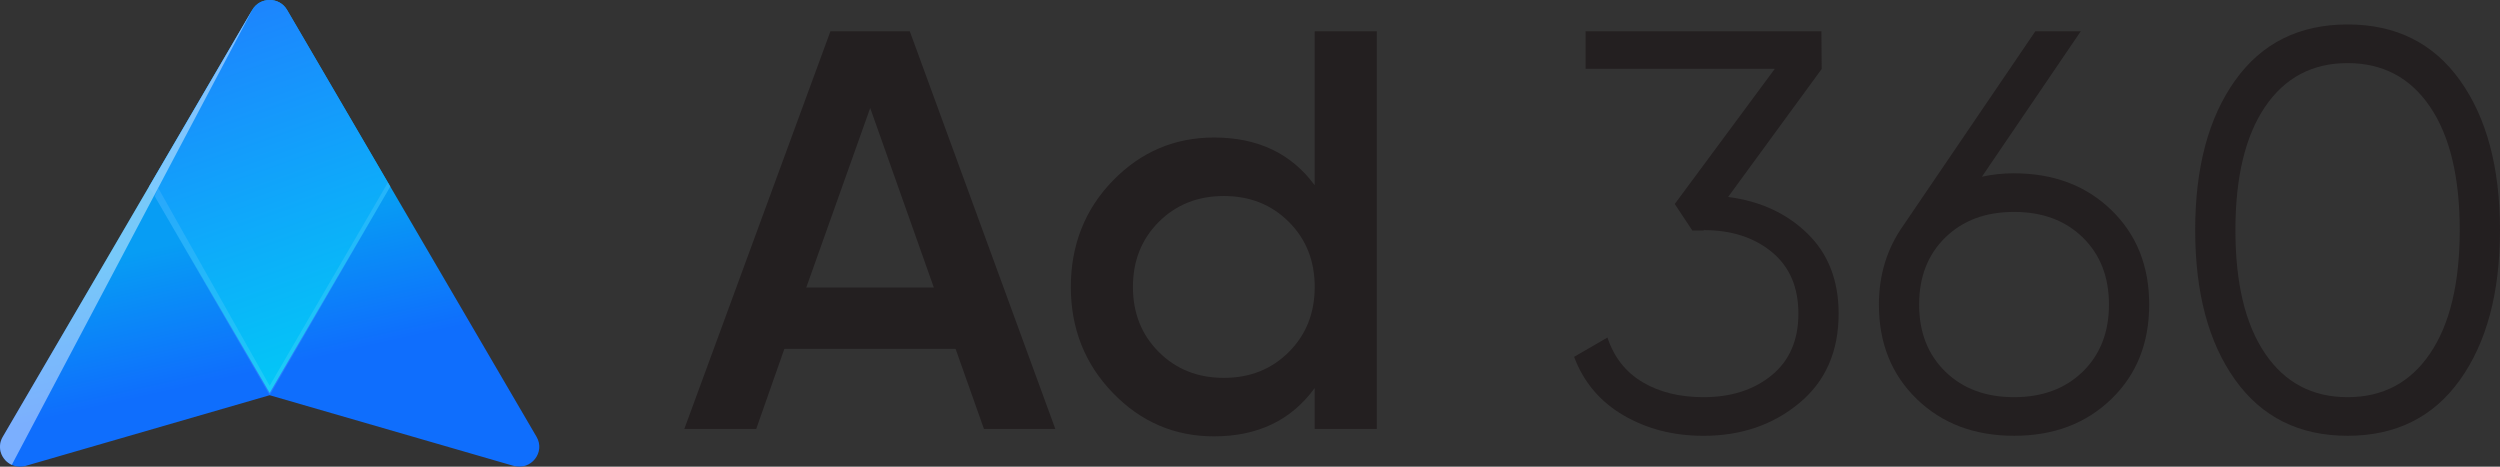 <svg width="150" height="28" viewBox="0 0 150 28" fill="none" xmlns="http://www.w3.org/2000/svg">
<rect x="0" y="0" width="150" height="28" fill="#333333" stroke="none"/>
<g clip-path="url(#clip0_746_858)">
<path d="M59.038 25.738L57.335 20.931H47.062L45.373 25.738H41.059L49.826 1.877H54.588L63.32 25.738H59.04H59.038ZM48.376 17.251H56.03L52.212 6.479L48.376 17.251Z" fill="#231F20"/>
<path d="M78.88 1.877H82.608V25.738H78.88V23.284C77.476 25.215 75.464 26.181 72.842 26.181C70.473 26.181 68.447 25.312 66.769 23.573C65.09 21.834 64.25 19.715 64.25 17.215C64.25 14.714 65.09 12.568 66.769 10.841C68.448 9.114 70.473 8.251 72.842 8.251C75.464 8.251 77.476 9.204 78.88 11.114V1.877ZM69.529 21.12C70.564 22.154 71.864 22.672 73.43 22.672C74.995 22.672 76.293 22.156 77.33 21.12C78.364 20.087 78.883 18.785 78.883 17.217C78.883 15.648 78.366 14.348 77.33 13.313C76.295 12.279 74.995 11.761 73.43 11.761C71.864 11.761 70.566 12.279 69.529 13.313C68.495 14.347 67.976 15.648 67.976 17.217C67.976 18.785 68.493 20.087 69.529 21.12Z" fill="#231F20"/>
<path d="M103.684 11.817C105.608 12.066 107.196 12.797 108.444 14.009C109.692 15.222 110.318 16.825 110.318 18.819C110.318 21.092 109.53 22.882 107.954 24.188C106.378 25.494 104.463 26.149 102.209 26.149C100.414 26.149 98.816 25.74 97.413 24.921C96.009 24.103 95.019 22.933 94.445 21.41L96.447 20.252C96.838 21.434 97.54 22.326 98.552 22.928C99.564 23.531 100.783 23.83 102.209 23.83C103.866 23.83 105.228 23.393 106.299 22.517C107.368 21.643 107.904 20.41 107.904 18.819C107.904 17.229 107.373 15.995 106.31 15.122C105.246 14.248 103.892 13.808 102.246 13.808V13.774L102.211 13.834H101.542L100.485 12.24L106.489 4.127H95.135V1.877H109.284L109.301 4.139L103.687 11.817H103.684Z" fill="#231F20"/>
<path d="M120.843 10.399C123.212 10.399 125.157 11.131 126.675 12.597C128.192 14.064 128.952 15.954 128.952 18.273C128.952 20.591 128.194 22.483 126.675 23.948C125.155 25.415 123.212 26.147 120.843 26.147C118.474 26.147 116.529 25.415 115.012 23.948C113.495 22.481 112.734 20.591 112.734 18.273C112.734 16.477 113.229 14.887 114.219 13.5L122.121 1.875H124.847L118.914 10.603C119.535 10.465 120.178 10.397 120.845 10.397L120.843 10.399ZM116.719 22.296C117.766 23.318 119.14 23.83 120.843 23.83C122.547 23.83 123.919 23.319 124.968 22.296C126.014 21.274 126.538 19.932 126.538 18.273C126.538 16.614 126.014 15.273 124.968 14.249C123.921 13.228 122.547 12.715 120.843 12.715C119.14 12.715 117.766 13.226 116.719 14.249C115.672 15.271 115.148 16.614 115.148 18.273C115.148 19.932 115.671 21.272 116.719 22.296Z" fill="#231F20"/>
<path d="M147.601 22.79C146.001 25.028 143.754 26.147 140.856 26.147C137.958 26.147 135.708 25.028 134.109 22.79C132.509 20.552 131.711 17.557 131.711 13.807C131.711 10.056 132.509 7.063 134.109 4.824C135.708 2.586 137.956 1.467 140.856 1.467C143.756 1.467 146.003 2.586 147.601 4.824C149.199 7.062 149.999 10.056 149.999 13.807C149.999 17.557 149.199 20.55 147.601 22.79ZM135.902 21.206C137.087 22.957 138.737 23.83 140.854 23.83C142.972 23.83 144.622 22.957 145.806 21.206C146.991 19.456 147.584 16.99 147.584 13.808C147.584 10.627 146.991 8.162 145.806 6.411C144.622 4.662 142.97 3.786 140.854 3.786C138.739 3.786 137.087 4.662 135.902 6.411C134.718 8.162 134.125 10.627 134.125 13.808C134.125 16.99 134.716 19.456 135.902 21.206Z" fill="#231F20"/>
<path d="M30.813 27.951L16.18 23.713L1.546 27.951C1.243 28.037 0.951 28.007 0.705 27.894C0.108 27.62 -0.221 26.872 0.163 26.213L7.419 13.8L15.136 0.594C15.6 -0.199 16.761 -0.199 17.223 0.594L24.938 13.796L32.194 26.21C32.737 27.14 31.854 28.25 30.811 27.949L30.813 27.951Z" fill="url(#paint0_linear_746_858)"/>
<path d="M23.416 11.192L20.394 16.365L16.18 23.575L11.966 16.365L8.943 11.192L10.131 9.157L15.137 0.594C15.601 -0.199 16.761 -0.199 17.223 0.594L22.227 9.157L23.415 11.192H23.416Z" fill="url(#paint1_linear_746_858)"/>
<path opacity="0.45" d="M15.137 0.594L0.707 27.893C0.11 27.619 -0.219 26.871 0.165 26.212L7.421 13.798L15.137 0.594Z" fill="white"/>
<path opacity="0.1" d="M9.491 11.277L16.179 23.144L23.279 10.944L23.416 11.192L16.181 23.713L9.291 11.787L9.491 11.277Z" fill="white"/>
</g>
<defs>
<linearGradient id="paint0_linear_746_858" x1="13.229" y1="13.984" x2="15.111" y2="22.362" gradientUnits="userSpaceOnUse">
<stop stop-color="#079DF4"/>
<stop offset="1" stop-color="#0F6EFD"/>
</linearGradient>
<linearGradient id="paint1_linear_746_858" x1="11.011" y1="-3.069" x2="20.682" y2="24.267" gradientUnits="userSpaceOnUse">
<stop stop-color="#2277FF"/>
<stop offset="1" stop-color="#00CEF6"/>
</linearGradient>
<clipPath id="clip0_746_858">
<rect width="150" height="28" fill="white"/>
</clipPath>
</defs>
</svg>
